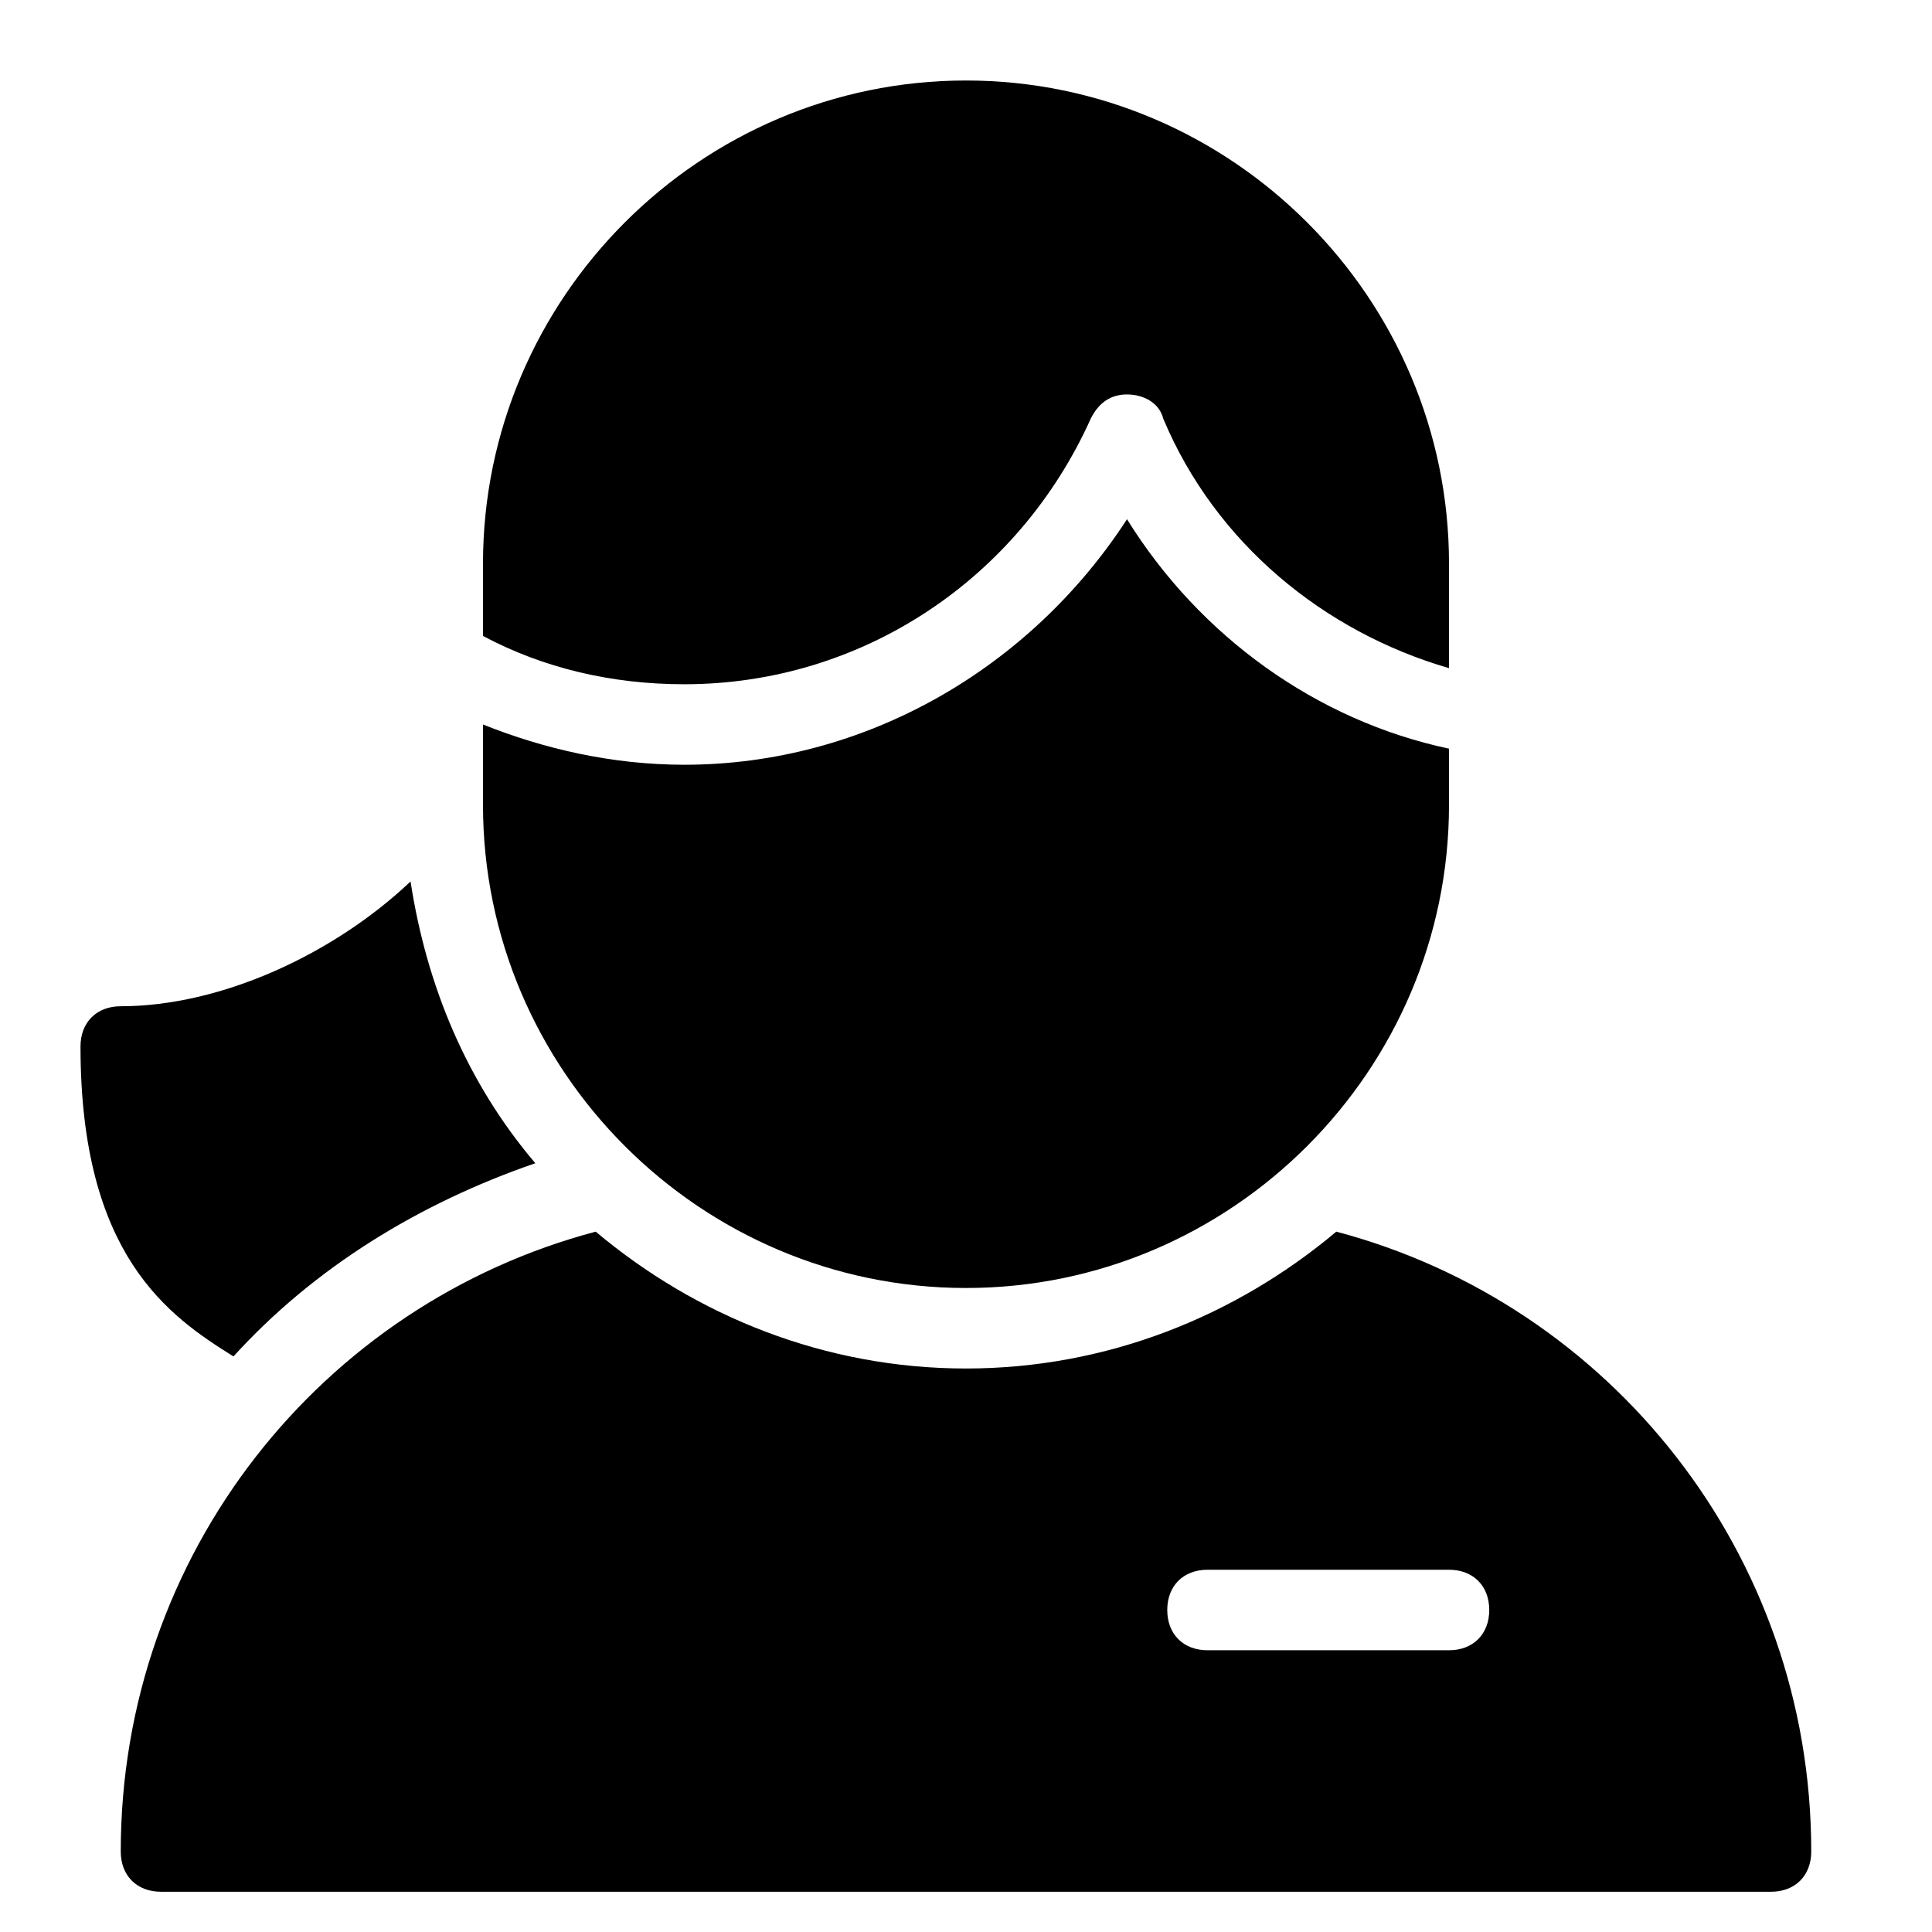 <?xml version="1.0" encoding="utf-8"?>
<!-- Generator: Adobe Illustrator 19.1.0, SVG Export Plug-In . SVG Version: 6.00 Build 0)  -->
<!DOCTYPE svg PUBLIC "-//W3C//DTD SVG 1.1//EN" "http://www.w3.org/Graphics/SVG/1.1/DTD/svg11.dtd">
<svg version="1.1" id="Layer_1" xmlns="http://www.w3.org/2000/svg" xmlns:xlink="http://www.w3.org/1999/xlink" x="0px" y="0px"
	 width="48px" height="48px" viewBox="0 0 48 48" enable-background="new 0 0 48 48" xml:space="preserve">
<path id="color_13_" d="M5.8,33.7C5.8,33.7,5.8,33.8,5.8,33.7c2-2.2,4.6-3.8,7.5-4.8c-1.7-2-2.7-4.4-3.1-7C8.3,23.7,5.5,25,3,25
	c-0.6,0-1,0.4-1,1C2,31.2,4.2,32.7,5.8,33.7z"/>
<path d="M33.2,30.6C30.7,32.7,27.5,34,24,34s-6.7-1.3-9.2-3.4C8,32.4,3,38.6,3,46c0,0.6,0.4,1,1,1h40c0.6,0,1-0.4,1-1
	C45,38.6,40,32.4,33.2,30.6z M36,41h-6c-0.6,0-1-0.4-1-1s0.4-1,1-1h6c0.6,0,1,0.4,1,1S36.6,41,36,41z"/>
<path id="color_12_" d="M27.1,10.4c0.2-0.4,0.5-0.6,0.9-0.6s0.8,0.2,0.9,0.6c1.3,3.1,4,5.3,7.1,6.2V14c0-6.6-5.4-12-12-12
	S12,7.4,12,14v1.8c1.5,0.8,3.2,1.2,5,1.2C21.4,17,25.3,14.4,27.1,10.4z"/>
<path d="M28,12.9c-2.4,3.7-6.5,6.1-11,6.1c-1.8,0-3.5-0.4-5-1v2c0,6.6,5.4,12,12,12s12-5.4,12-12v-1.4C32.7,17.9,29.8,15.8,28,12.9z
	"/>
</svg>
